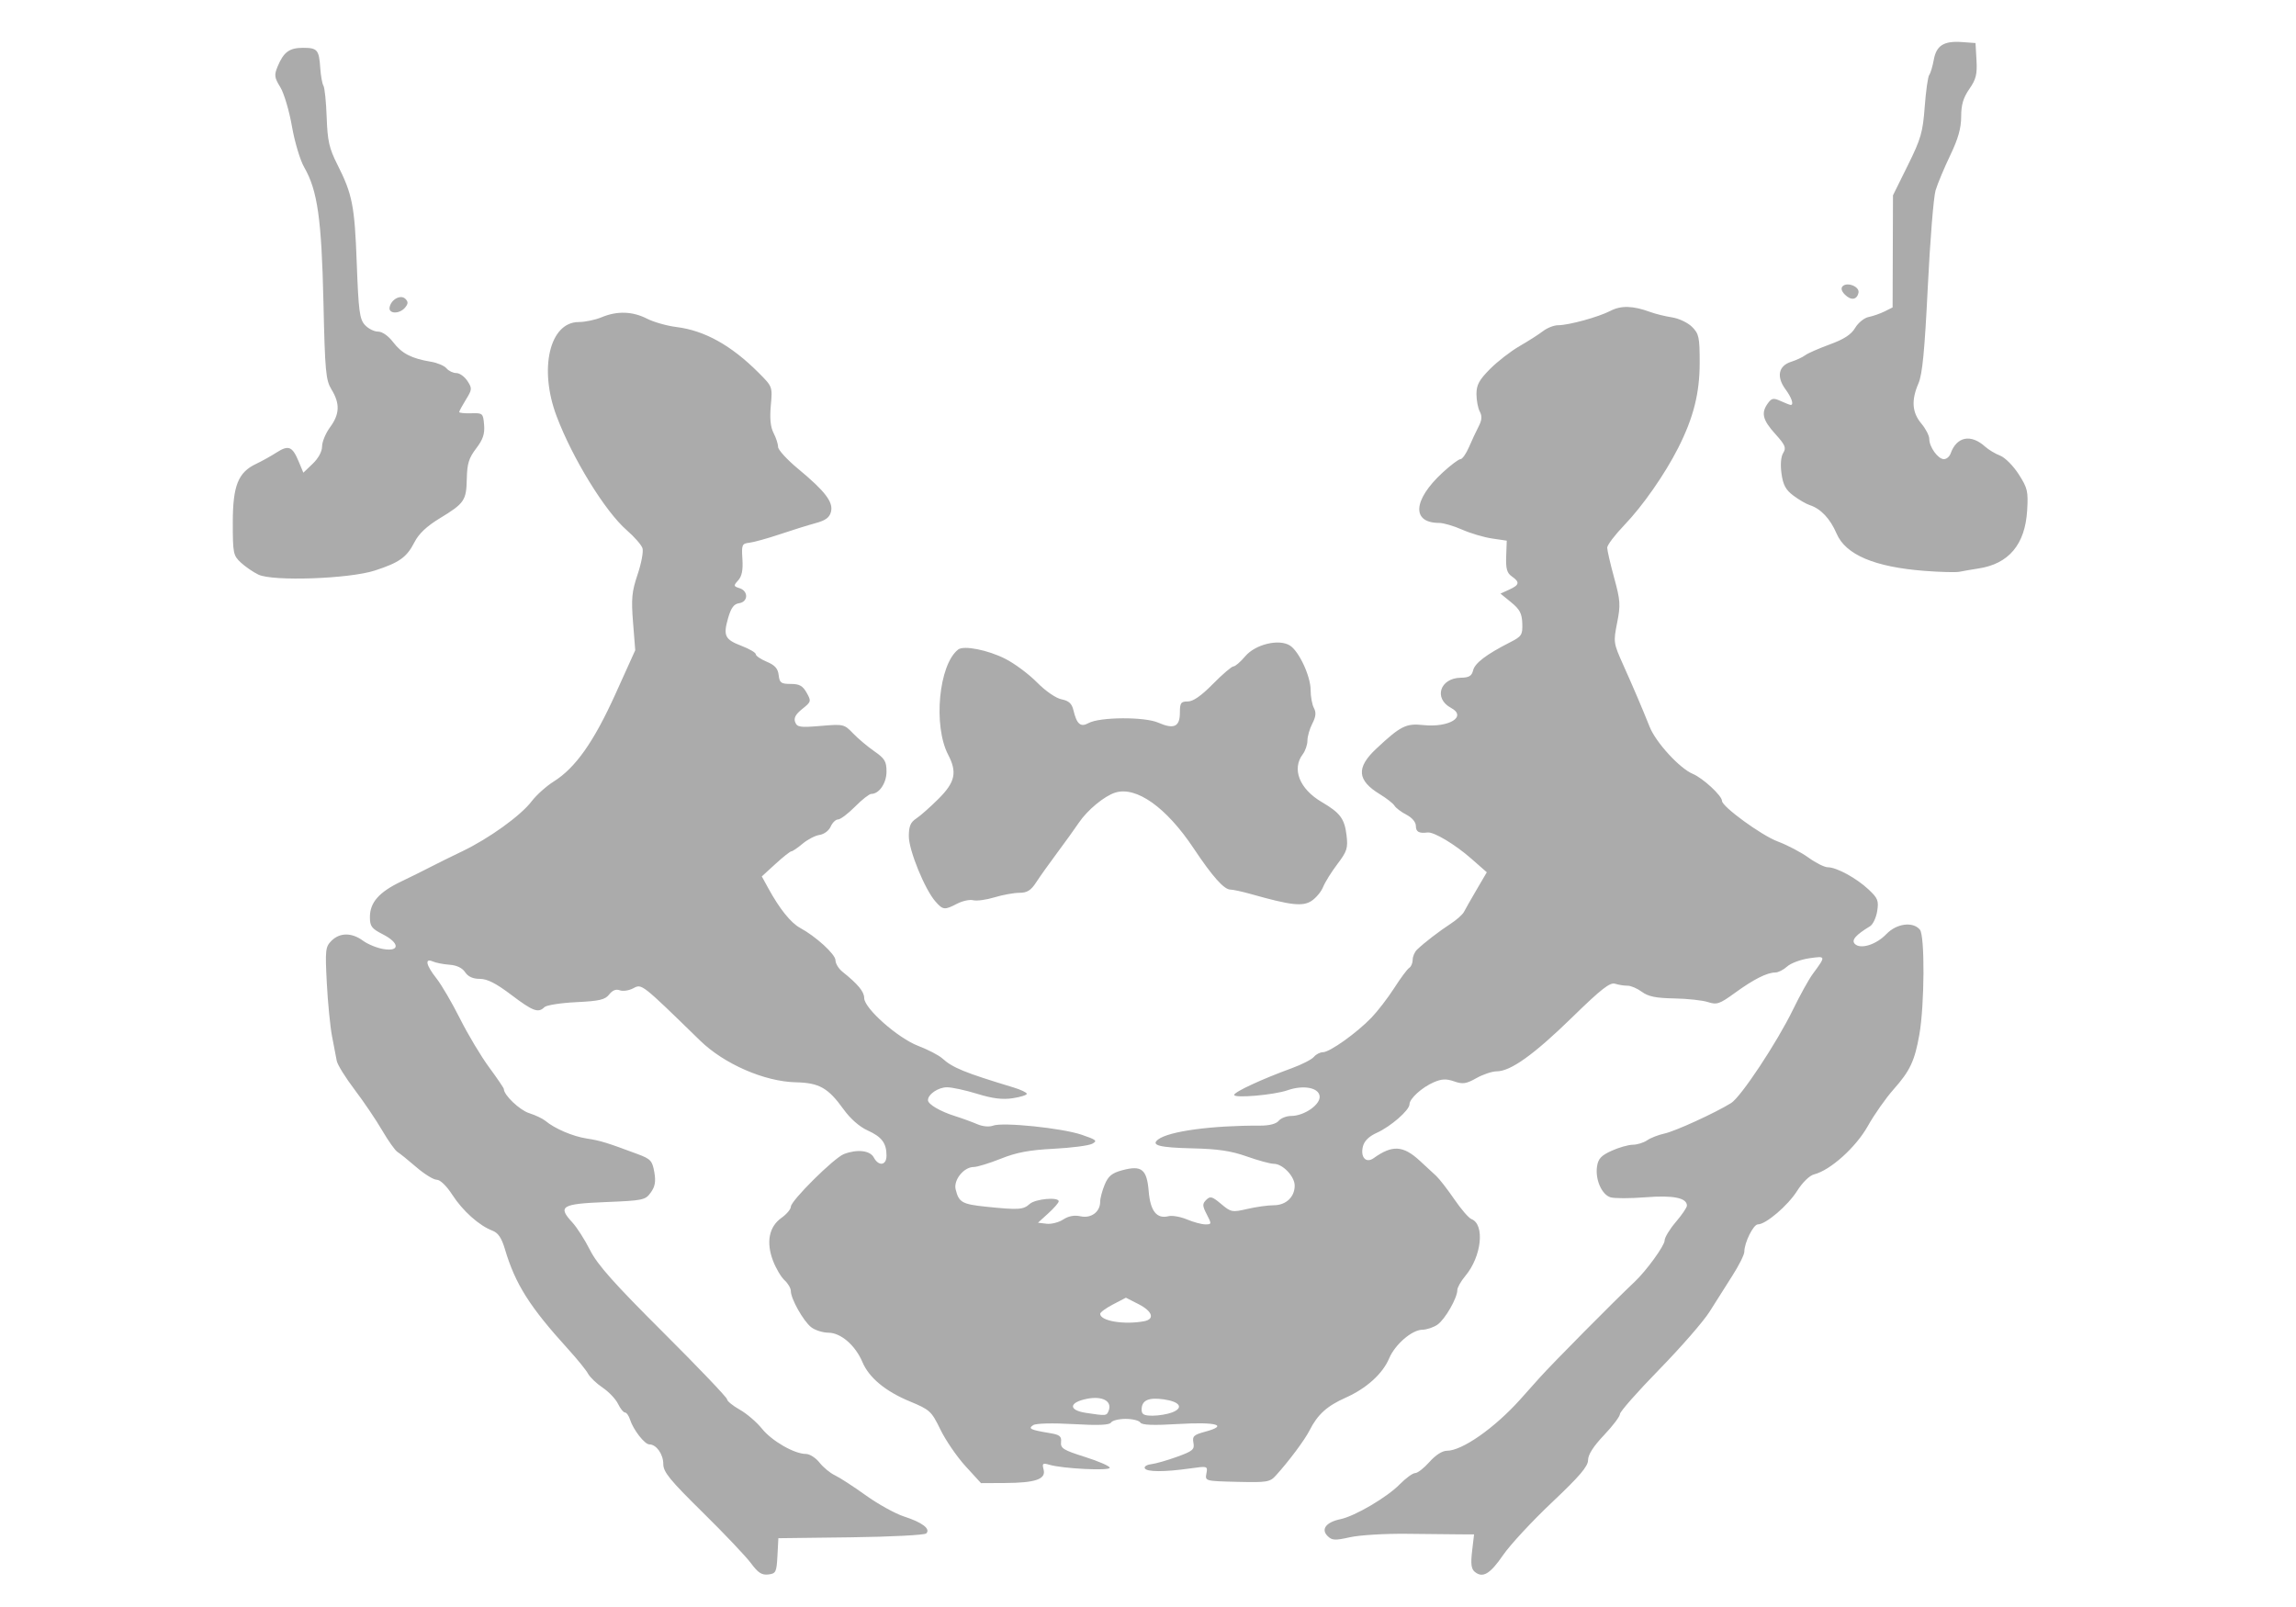 <?xml version="1.0" encoding="UTF-8" standalone="no"?>
<!-- Created with Inkscape (http://www.inkscape.org/) -->

<svg
   xmlns:dc="http://purl.org/dc/elements/1.1/"
   xmlns:cc="http://creativecommons.org/ns#"
   xmlns:rdf="http://www.w3.org/1999/02/22-rdf-syntax-ns#"
   xmlns:svg="http://www.w3.org/2000/svg"
   xmlns="http://www.w3.org/2000/svg"
   xmlns:sodipodi="http://sodipodi.sourceforge.net/DTD/sodipodi-0.dtd"
   xmlns:inkscape="http://www.inkscape.org/namespaces/inkscape"
   id="svg2"
   version="1.1"
   inkscape:version="0.48.1 r9760"
   width="720"
   height="504"
   sodipodi:docname="03_Card III_gray.svg">
  <defs
     id="defs6" />
  <sodipodi:namedview
     pagecolor="#ffffff"
     bordercolor="#666666"
     borderopacity="1"
     objecttolerance="10"
     gridtolerance="10"
     guidetolerance="10"
     inkscape:pageopacity="0"
     inkscape:pageshadow="2"
     inkscape:window-width="1360"
     inkscape:window-height="695"
     id="namedview4"
     showgrid="false"
     showborder="false"
     inkscape:showpageshadow="false"
     inkscape:zoom="2.3333333"
     inkscape:cx="307.12027"
     inkscape:cy="35.473082"
     inkscape:window-x="0"
     inkscape:window-y="24"
     inkscape:window-maximized="1"
     inkscape:current-layer="svg2" />
  <path
     style="fill:#ababab"
     d="m 235.52,490.301 c -1.537,-2.091 -8.358,-9.28 -15.158,-15.977 C 209.994,464.112 208,461.664 208,459.145 208,456.061 205.817,453 203.617,453 c -1.463,0 -5.035,-4.591 -6.043,-7.769 C 197.184,444.004 196.47,443 195.987,443 c -0.483,0 -1.465,-1.221 -2.183,-2.713 -0.718,-1.492 -2.88,-3.773 -4.805,-5.068 -1.925,-1.295 -3.988,-3.266 -4.584,-4.378 -0.596,-1.113 -3.398,-4.57 -6.227,-7.682 -12.106,-13.321 -16.591,-20.414 -19.852,-31.393 -1.05,-3.536 -2.118,-5.112 -3.932,-5.801 -4.136,-1.572 -9.3,-6.188 -12.546,-11.214 -1.825,-2.826 -3.811,-4.75 -4.903,-4.75 -1.009,0 -3.892,-1.78 -6.405,-3.956 -2.514,-2.176 -5.167,-4.313 -5.896,-4.75 -0.729,-0.437 -2.901,-3.494 -4.826,-6.794 -1.925,-3.3 -5.82,-9.056 -8.656,-12.792 -2.836,-3.735 -5.346,-7.785 -5.577,-9 -0.232,-1.215 -0.896,-4.683 -1.476,-7.708 -0.58,-3.025 -1.317,-10.54 -1.638,-16.699 -0.541,-10.384 -0.434,-11.349 1.467,-13.25 2.606,-2.606 6.368,-2.615 9.874,-0.023 1.508,1.115 4.415,2.299 6.46,2.631 5.199,0.844 5.03,-1.948 -0.283,-4.659 -3.463,-1.767 -4,-2.49 -4,-5.385 0,-4.562 2.84,-7.809 9.709,-11.104 3.185,-1.527 7.366,-3.599 9.291,-4.604 1.925,-1.005 6.391,-3.211 9.923,-4.903 8.433,-4.038 18.336,-11.167 21.773,-15.672 1.513,-1.983 4.63,-4.782 6.926,-6.219 6.82,-4.268 12.582,-12.426 19.351,-27.401 l 6.233,-13.789 -0.691,-8.732 c -0.59,-7.46 -0.381,-9.652 1.437,-15.048 1.17,-3.474 1.859,-7.165 1.529,-8.202 -0.329,-1.037 -2.554,-3.585 -4.945,-5.663 -6.79,-5.901 -17.018,-22.54 -22.012,-35.809 C 168.927,115.598 172.375,101 181.484,101 c 1.969,0 5.195,-0.675 7.17,-1.5 4.871,-2.035 9.671,-1.885 14.241,0.446 2.098,1.07 6.243,2.247 9.21,2.614 8.84,1.094 17.199,5.74 25.771,14.324 4.377,4.384 4.378,4.385 3.841,10.308 -0.368,4.063 -0.096,6.769 0.867,8.616 0.772,1.48 1.407,3.44 1.41,4.355 0.003,0.915 2.819,3.995 6.256,6.845 8.497,7.045 11.104,10.445 10.34,13.489 -0.456,1.815 -1.679,2.718 -4.85,3.579 -2.332,0.633 -7.39,2.21 -11.24,3.504 -3.85,1.294 -8.125,2.48 -9.5,2.636 -2.334,0.265 -2.479,0.605 -2.189,5.138 0.22,3.43 -0.168,5.383 -1.323,6.659 -1.522,1.682 -1.492,1.851 0.439,2.464 2.809,0.891 2.709,4.292 -0.137,4.704 -1.641,0.237 -2.53,1.426 -3.45,4.617 -1.616,5.6 -1.053,6.765 4.249,8.789 2.427,0.927 4.412,2.097 4.412,2.6 0,0.503 1.544,1.56 3.432,2.349 2.563,1.071 3.513,2.134 3.75,4.199 0.279,2.424 0.743,2.765 3.769,2.765 2.726,0 3.777,0.579 5,2.757 1.493,2.658 1.444,2.841 -1.37,5.09 -2.092,1.673 -2.722,2.844 -2.226,4.138 0.612,1.595 1.544,1.733 8.007,1.186 7.147,-0.604 7.379,-0.551 10.145,2.336 1.557,1.625 4.555,4.149 6.662,5.61 3.276,2.27 3.831,3.193 3.831,6.364 0,3.643 -2.304,7.019 -4.79,7.019 -0.623,0 -2.915,1.8 -5.093,4 -2.178,2.2 -4.564,4 -5.302,4 -0.738,0 -1.786,1.012 -2.328,2.25 -0.552,1.259 -2.076,2.404 -3.46,2.599 -1.36,0.192 -3.757,1.429 -5.327,2.75 -1.57,1.321 -3.157,2.401 -3.527,2.401 -0.371,0 -2.61,1.77 -4.977,3.934 l -4.304,3.934 2.094,3.816 c 3.506,6.389 7.002,10.74 9.897,12.316 5.036,2.743 11.117,8.31 11.117,10.177 0,1.013 0.979,2.626 2.175,3.583 4.872,3.898 6.825,6.256 6.825,8.238 0,3.247 10.553,12.588 17,15.048 3.025,1.154 6.4,2.91 7.5,3.901 3.275,2.952 6.98,4.465 22.25,9.086 2.337,0.707 4.25,1.613 4.25,2.013 0,0.4 -2.004,1.027 -4.454,1.394 -3.21,0.481 -6.312,0.094 -11.105,-1.386 C 302.782,341.924 298.519,341 296.966,341 294.234,341 291,343.195 291,345.048 c 0,1.28 3.808,3.518 8.5,4.994 2.2,0.692 5.314,1.826 6.92,2.519 1.734,0.749 3.765,0.939 5.001,0.469 3.028,-1.151 21.592,0.756 27.759,2.853 4.666,1.586 5.054,1.92 3.303,2.842 -1.091,0.575 -6.52,1.277 -12.065,1.561 -7.649,0.392 -11.649,1.144 -16.578,3.116 -3.573,1.43 -7.396,2.599 -8.494,2.599 -3.102,0 -6.392,4.08 -5.666,7.027 1.005,4.081 2.009,4.651 9.573,5.433 10.16,1.051 11.629,0.958 13.635,-0.858 1.781,-1.611 9.113,-2.275 9.113,-0.825 0,0.428 -1.462,2.11 -3.25,3.739 l -3.25,2.961 2.692,0.322 c 1.481,0.177 3.825,-0.42 5.209,-1.327 1.673,-1.096 3.495,-1.434 5.434,-1.009 3.332,0.732 6.164,-1.367 6.164,-4.567 0,-1.078 0.641,-3.495 1.424,-5.37 1.128,-2.7 2.271,-3.637 5.496,-4.505 6.087,-1.639 7.723,-0.339 8.298,6.596 0.516,6.217 2.518,8.738 6.205,7.813 1.155,-0.29 3.768,0.17 5.806,1.022 2.038,0.852 4.632,1.549 5.764,1.549 1.983,0 1.999,-0.114 0.442,-3.124 -1.405,-2.718 -1.428,-3.311 -0.177,-4.563 1.251,-1.251 1.859,-1.085 4.667,1.278 3.087,2.598 3.448,2.666 8.228,1.563 C 393.903,378.519 397.624,378 399.421,378 403.254,378 406,375.431 406,371.846 406,368.931 402.228,365 399.431,365 c -1.067,0 -4.863,-1.035 -8.436,-2.3 -4.912,-1.74 -9.054,-2.36 -16.989,-2.543 -10.456,-0.242 -13.253,-0.97 -10.799,-2.811 3.423,-2.568 16.763,-4.374 31.902,-4.319 2.924,0.011 5.071,-0.54 5.872,-1.505 0.695,-0.837 2.445,-1.524 3.891,-1.526 4.157,-0.006 9.32,-3.626 8.944,-6.272 -0.377,-2.655 -5.151,-3.501 -10.074,-1.784 -4.229,1.474 -16.749,2.563 -16.716,1.454 0.028,-0.945 8.672,-4.951 18.132,-8.404 3.112,-1.136 6.205,-2.724 6.872,-3.528 0.667,-0.804 1.947,-1.462 2.844,-1.462 2.116,0 10.59,-6.041 15.19,-10.828 1.982,-2.062 5.215,-6.27 7.186,-9.35 1.971,-3.081 4.07,-5.902 4.666,-6.27 0.596,-0.368 1.083,-1.511 1.083,-2.539 0,-1.028 0.62,-2.464 1.378,-3.191 2.285,-2.19 6.916,-5.756 10.528,-8.106 1.873,-1.219 3.751,-2.891 4.173,-3.716 0.422,-0.825 2.207,-3.96 3.967,-6.966 l 3.201,-5.466 -4.873,-4.278 c -5.117,-4.492 -11.721,-8.442 -13.703,-8.198 C 444.958,261.427 444,260.887 444,259.026 c 0,-1.175 -1.195,-2.592 -2.95,-3.5 -1.623,-0.839 -3.31,-2.113 -3.75,-2.831 -0.44,-0.718 -2.493,-2.333 -4.562,-3.589 -7.18,-4.359 -7.508,-8.336 -1.176,-14.271 7.605,-7.128 9.351,-8.013 14.678,-7.441 8.168,0.877 13.908,-2.639 8.783,-5.382 -5.533,-2.961 -3.477,-9.35 3.044,-9.457 2.61,-0.043 3.452,-0.546 3.883,-2.317 0.553,-2.275 4.145,-5.004 11.55,-8.774 3.683,-1.875 3.99,-2.345 3.87,-5.928 -0.104,-3.122 -0.793,-4.432 -3.484,-6.628 l -3.354,-2.737 2.734,-1.246 c 3.237,-1.475 3.404,-2.341 0.804,-4.163 -1.513,-1.06 -1.891,-2.414 -1.75,-6.273 l 0.179,-4.922 -4.629,-0.683 c -2.546,-0.376 -6.766,-1.628 -9.377,-2.783 C 455.882,164.945 452.648,164 451.307,164 c -8.734,0 -8.236,-7.202 1.094,-15.802 2.505,-2.309 5.022,-4.198 5.593,-4.198 0.571,0 1.763,-1.688 2.649,-3.75 0.886,-2.062 2.249,-4.979 3.029,-6.481 1.041,-2.004 1.14,-3.251 0.373,-4.684 C 463.47,128.01 463,125.53 463,123.572 c 0,-2.85 0.848,-4.414 4.25,-7.843 2.337,-2.356 6.5,-5.58 9.25,-7.165 2.75,-1.585 6.073,-3.711 7.385,-4.723 1.312,-1.012 3.427,-1.841 4.701,-1.841 3.345,0 12.65,-2.554 16.433,-4.51 3.352,-1.733 7.072,-1.626 12.481,0.361 1.65,0.606 4.738,1.367 6.862,1.692 2.124,0.324 4.936,1.665 6.25,2.978 2.159,2.159 2.388,3.24 2.388,11.269 0,9.518 -1.947,17.227 -6.742,26.689 -4.183,8.255 -11.113,18.191 -16.857,24.169 -2.97,3.092 -5.401,6.294 -5.401,7.116 0,0.822 0.978,5.062 2.172,9.422 1.958,7.143 2.05,8.539 0.939,14.129 -1.202,6.047 -1.154,6.377 1.906,13.194 3.227,7.186 5.858,13.354 8.316,19.492 1.951,4.87 9.4,12.991 13.482,14.697 3.205,1.339 9.184,6.866 9.184,8.49 0,1.787 12.379,10.812 17.415,12.696 3.047,1.14 7.418,3.433 9.713,5.095 2.295,1.662 5.023,3.022 6.062,3.022 2.737,0 8.924,3.37 12.753,6.946 2.931,2.738 3.244,3.524 2.72,6.824 -0.326,2.051 -1.337,4.18 -2.246,4.73 -4.505,2.725 -5.914,4.36 -4.765,5.53 1.762,1.794 6.698,0.258 9.895,-3.079 3.197,-3.337 8.33,-4.01 10.513,-1.38 1.58,1.903 1.463,23.641 -0.177,32.921 -1.457,8.245 -2.923,11.359 -8.078,17.164 -2.442,2.75 -6.073,7.919 -8.068,11.487 -3.727,6.665 -11.757,13.891 -16.857,15.172 -1.424,0.357 -3.633,2.508 -5.325,5.185 C 560.633,378.123 553.746,384 551.252,384 549.837,384 547,389.732 547,392.592 c 0,0.911 -1.688,4.287 -3.75,7.503 -2.062,3.216 -5.274,8.29 -7.138,11.276 -1.863,2.986 -8.951,11.128 -15.75,18.092 C 513.563,436.426 508,442.733 508,443.476 c 0,0.743 -2.25,3.723 -5,6.622 -3.322,3.501 -5.002,6.131 -5.006,7.836 -0.005,1.97 -2.639,5.056 -11.339,13.28 -6.233,5.893 -13.115,13.316 -15.293,16.496 -4.087,5.966 -6.402,7.331 -8.904,5.254 -1.087,-0.903 -1.293,-2.508 -0.828,-6.463 l 0.619,-5.263 -4.374,-0.021 c -2.406,-0.011 -9.928,-0.088 -16.716,-0.17 -6.788,-0.082 -14.796,0.4 -17.795,1.071 -4.757,1.065 -5.659,1.014 -7.072,-0.399 -2.116,-2.116 -0.421,-4.327 4.028,-5.254 4.577,-0.954 14.607,-6.848 18.633,-10.949 1.899,-1.934 4.074,-3.517 4.835,-3.517 0.761,0 2.778,-1.575 4.482,-3.5 1.888,-2.133 4.019,-3.5 5.455,-3.5 4.761,0 14.859,-7.051 22.913,-16 0.743,-0.825 3.49,-3.901 6.106,-6.836 C 486.644,427.788 506.414,407.824 512.615,402 516.248,398.588 522,390.664 522,389.071 c 0,-0.941 1.575,-3.551 3.5,-5.8 1.925,-2.249 3.5,-4.564 3.5,-5.145 0,-2.45 -4.292,-3.315 -13.018,-2.625 -4.833,0.382 -9.77,0.383 -10.973,0.002 -2.737,-0.869 -4.797,-5.593 -4.203,-9.64 0.36,-2.452 1.288,-3.456 4.572,-4.948 2.266,-1.029 5.258,-1.881 6.648,-1.893 1.39,-0.012 3.415,-0.639 4.5,-1.394 1.085,-0.755 3.548,-1.713 5.473,-2.129 3.336,-0.721 15.859,-6.454 20.849,-9.544 3.081,-1.908 14.392,-18.985 19.411,-29.305 2.18,-4.483 4.958,-9.5 6.173,-11.15 4.223,-5.735 4.227,-5.719 -1.076,-4.958 -2.671,0.383 -5.786,1.543 -6.921,2.577 C 559.3,304.154 557.634,305 556.733,305 c -2.582,0 -6.785,2.117 -12.636,6.366 -4.873,3.538 -5.708,3.824 -8.5,2.911 -1.703,-0.557 -6.471,-1.072 -10.596,-1.144 -5.718,-0.1 -8.127,-0.593 -10.137,-2.078 -1.45,-1.071 -3.475,-1.933 -4.5,-1.915 -1.025,0.018 -2.771,-0.256 -3.88,-0.609 -1.61,-0.512 -4.335,1.621 -13.5,10.564 C 481.016,330.772 473.705,336 469.342,336 c -1.413,0 -4.276,0.959 -6.361,2.131 -3.215,1.807 -4.275,1.962 -6.972,1.022 -2.455,-0.856 -3.902,-0.798 -6.345,0.252 -3.745,1.61 -7.665,5.158 -7.665,6.938 0,1.832 -5.891,6.975 -10.224,8.924 -2.465,1.109 -3.944,2.555 -4.377,4.278 -0.856,3.412 0.972,5.401 3.378,3.676 5.838,-4.185 9.23,-3.992 14.452,0.822 1.799,1.658 4.105,3.789 5.126,4.736 1.021,0.947 3.587,4.253 5.702,7.346 2.115,3.094 4.524,5.885 5.353,6.203 4.296,1.649 3.22,11.757 -1.899,17.84 -1.382,1.642 -2.512,3.644 -2.512,4.449 0,2.464 -3.843,9.16 -6.209,10.817 -1.23,0.861 -3.373,1.584 -4.763,1.607 -3.285,0.053 -8.566,4.618 -10.414,9.003 -2.027,4.807 -7.127,9.414 -13.613,12.297 -5.861,2.605 -8.816,5.277 -11.322,10.242 -1.514,2.999 -6.453,9.621 -10.563,14.162 -1.882,2.079 -2.774,2.226 -12.142,2.002 -10.053,-0.241 -10.108,-0.256 -9.657,-2.618 0.448,-2.346 0.383,-2.366 -5.181,-1.578 -8.004,1.133 -13.554,1.114 -14.135,-0.049 -0.275,-0.55 0.625,-1.131 2,-1.291 1.375,-0.16 5.019,-1.202 8.099,-2.315 4.953,-1.791 5.547,-2.298 5.146,-4.393 -0.394,-2.059 0.087,-2.513 3.681,-3.481 7.454,-2.007 3.567,-3.131 -8.363,-2.418 -8.004,0.479 -11.478,0.344 -11.978,-0.464 C 357.199,445.512 355.135,445 353,445 c -2.135,0 -4.199,0.512 -4.585,1.138 -0.497,0.804 -3.965,0.951 -11.809,0.5 -6.47,-0.372 -11.72,-0.243 -12.578,0.308 -1.735,1.115 -0.948,1.496 5.203,2.517 3.097,0.514 3.692,0.995 3.5,2.828 -0.202,1.931 0.743,2.515 7.519,4.651 4.263,1.344 7.75,2.869 7.75,3.391 0,1.019 -14.747,0.286 -18.908,-0.94 -2.123,-0.625 -2.339,-0.447 -1.829,1.503 0.789,3.016 -2.511,4.165 -12.108,4.215 l -7.523,0.039 -4.867,-5.326 c -2.677,-2.929 -6.208,-8.077 -7.846,-11.439 -2.844,-5.837 -3.282,-6.239 -9.698,-8.903 -7.581,-3.148 -12.716,-7.419 -14.766,-12.278 -2.21,-5.24 -6.773,-9.202 -10.627,-9.228 -1.83,-0.012 -4.297,-0.8 -5.482,-1.75 C 251.889,414.259 248,407.328 248,404.92 c 0,-0.885 -0.884,-2.41 -1.964,-3.387 -1.08,-0.978 -2.709,-3.728 -3.619,-6.112 -2.221,-5.815 -1.274,-10.674 2.621,-13.447 1.629,-1.16 2.962,-2.738 2.962,-3.507 0,-1.891 13.57,-15.352 16.661,-16.527 4.173,-1.587 8.165,-1.133 9.339,1.061 1.544,2.885 4,2.538 4,-0.566 0,-3.92 -1.492,-5.901 -5.962,-7.917 -2.531,-1.141 -5.393,-3.664 -7.526,-6.634 -4.803,-6.686 -7.629,-8.286 -14.913,-8.444 -9.841,-0.214 -22.525,-5.738 -30.074,-13.099 -18.449,-17.987 -18.246,-17.828 -20.925,-16.395 -1.356,0.726 -3.265,1.013 -4.242,0.638 -1.173,-0.45 -2.3,-0.007 -3.317,1.306 -1.276,1.646 -3.057,2.062 -10.361,2.419 -4.851,0.237 -9.329,0.94 -9.95,1.561 -1.922,1.922 -3.591,1.302 -10.423,-3.87 -4.761,-3.604 -7.506,-5 -9.834,-5 -2.167,0 -3.686,-0.688 -4.618,-2.092 -0.89,-1.34 -2.64,-2.181 -4.872,-2.339 -1.916,-0.136 -4.271,-0.593 -5.233,-1.015 -2.653,-1.164 -2.167,1.13 1.124,5.303 1.581,2.004 4.906,7.694 7.39,12.644 2.484,4.95 6.591,11.814 9.126,15.253 2.535,3.439 4.61,6.495 4.61,6.79 0,1.898 4.928,6.602 7.923,7.563 1.967,0.631 4.252,1.711 5.077,2.4 2.961,2.474 8.581,4.879 13,5.565 4.33,0.672 6.131,1.224 15.995,4.899 4.034,1.503 4.565,2.077 5.183,5.602 0.523,2.982 0.258,4.53 -1.099,6.428 -1.703,2.381 -2.374,2.524 -14.172,3 -13.836,0.559 -15.105,1.337 -10.419,6.393 1.41,1.521 3.904,5.423 5.544,8.671 2.32,4.595 7.416,10.328 22.974,25.845 C 219.003,428.874 228,438.303 228,438.86 c 0,0.557 1.784,2.015 3.965,3.241 2.181,1.226 5.312,3.905 6.96,5.955 3.122,3.885 10.183,7.944 13.819,7.944 1.161,0 3.074,1.223 4.249,2.718 1.176,1.495 3.346,3.284 4.823,3.977 1.477,0.692 5.835,3.52 9.685,6.284 3.85,2.764 9.25,5.752 12,6.641 5.713,1.846 8.397,3.893 6.957,5.304 -0.526,0.516 -11.175,1.065 -23.664,1.219 l -22.706,0.281 -0.294,5.538 c -0.272,5.126 -0.486,5.56 -2.886,5.839 -2.02,0.235 -3.209,-0.537 -5.387,-3.5 z m 112.148,-47.879 c 1.145,-2.984 -1.949,-4.682 -6.788,-3.725 -5.706,1.128 -5.916,3.569 -0.38,4.411 6.424,0.977 6.534,0.966 7.168,-0.686 z m 19.848,0.571 c 3.784,-1.439 2.553,-3.39 -2.598,-4.119 -4.81,-0.68 -6.919,0.31 -6.919,3.247 0,1.472 0.741,1.878 3.435,1.878 1.889,0 4.626,-0.453 6.081,-1.006 z M 358.75,414.38 c 3.466,-0.644 2.674,-3.123 -1.715,-5.362 l -3.965,-2.023 -4.035,2.103 c -2.219,1.157 -4.035,2.486 -4.035,2.953 0,2.236 7.452,3.498 13.75,2.328 z M 293.358,282.75 C 290.023,278.98 285,266.681 285,262.285 c 0,-3.147 0.524,-4.398 2.338,-5.587 1.286,-0.843 4.436,-3.63 7,-6.194 5.2,-5.2 5.87,-8.287 2.993,-13.804 -4.757,-9.124 -2.931,-28.283 3.146,-32.993 1.745,-1.352 9.261,0.127 14.767,2.907 2.891,1.46 7.356,4.78 9.922,7.378 2.717,2.751 5.943,4.98 7.723,5.336 2.285,0.457 3.225,1.314 3.722,3.392 1.059,4.432 2.235,5.438 4.744,4.058 3.504,-1.929 17.543,-2.017 21.841,-0.138 4.936,2.158 6.804,1.305 6.804,-3.108 0,-3.092 0.308,-3.531 2.479,-3.531 1.682,0 4.219,-1.768 7.892,-5.5 2.977,-3.025 5.872,-5.5 6.432,-5.5 0.561,0 2.22,-1.427 3.687,-3.171 3.16,-3.755 10.593,-5.547 14.014,-3.377 2.867,1.818 6.496,9.625 6.496,13.973 0,2.038 0.464,4.573 1.03,5.631 0.757,1.414 0.624,2.711 -0.5,4.885 -0.842,1.628 -1.53,4.021 -1.53,5.318 0,1.297 -0.661,3.232 -1.468,4.3 -3.508,4.638 -1.016,10.901 5.963,14.991 5.785,3.39 7.149,5.225 7.771,10.45 0.475,3.994 0.152,5.006 -2.874,9 -1.875,2.475 -3.889,5.708 -4.476,7.184 -0.586,1.476 -2.226,3.444 -3.644,4.373 -2.753,1.804 -6.47,1.386 -18.86,-2.118 C 389.614,279.648 386.66,279 385.849,279 c -2.004,0 -5.612,-4.052 -11.577,-13 -8.546,-12.82 -17.968,-19.495 -24.571,-17.408 -3.387,1.071 -8.683,5.447 -11.336,9.368 -1.317,1.947 -4.407,6.24 -6.867,9.54 -2.46,3.3 -5.422,7.463 -6.584,9.25 -1.641,2.526 -2.813,3.252 -5.263,3.261 -1.733,0.006 -5.252,0.648 -7.82,1.428 -2.568,0.779 -5.553,1.186 -6.633,0.903 -1.081,-0.283 -3.345,0.2 -5.032,1.072 -3.98,2.058 -4.44,2.013 -6.808,-0.664 z M 81.016,180.211 c -1.633,-0.791 -4.104,-2.49 -5.492,-3.777 C 73.144,174.229 73,173.515 73,163.916 c 0,-11.585 1.673,-15.786 7.349,-18.451 1.733,-0.814 4.601,-2.411 6.374,-3.548 3.767,-2.418 4.954,-1.934 6.945,2.83 l 1.463,3.502 2.935,-2.812 C 99.849,143.729 101,141.598 101,140.007 c 0,-1.44 1.125,-4.143 2.5,-6.007 3.023,-4.097 3.157,-7.41 0.48,-11.801 -1.824,-2.991 -2.064,-5.571 -2.555,-27.5 C 100.84,68.652 99.563,59.696 95.407,52.493 94.127,50.274 92.405,44.527 91.547,39.611 90.696,34.729 89.052,29.203 87.894,27.329 86.043,24.334 85.942,23.555 87.051,20.876 88.937,16.325 90.731,15 95.012,15 c 4.531,0 5.036,0.596 5.424,6.398 0.16,2.394 0.608,4.866 0.996,5.493 0.388,0.627 0.843,5.085 1.012,9.906 0.259,7.393 0.779,9.701 3.317,14.735 4.765,9.448 5.444,12.898 6.119,31.122 0.551,14.891 0.885,17.43 2.533,19.25 1.044,1.153 2.899,2.097 4.124,2.097 1.351,0 3.232,1.319 4.784,3.353 2.681,3.515 5.742,5.093 11.829,6.097 2.007,0.331 4.2,1.265 4.872,2.076 0.673,0.81 2.057,1.474 3.077,1.474 1.02,0 2.584,1.113 3.475,2.474 1.52,2.32 1.49,2.685 -0.477,5.868 -1.154,1.867 -2.098,3.618 -2.098,3.89 0,0.273 1.688,0.445 3.75,0.382 3.633,-0.111 3.76,0.002 4.06,3.624 0.237,2.861 -0.35,4.603 -2.5,7.421 -2.283,2.993 -2.832,4.772 -2.926,9.498 -0.137,6.823 -0.736,7.697 -8.533,12.433 -4.025,2.445 -6.522,4.805 -7.861,7.43 -2.428,4.76 -4.732,6.41 -12.441,8.916 -8.053,2.617 -32.033,3.453 -36.532,1.274 z M 603.5,179.041 c -15.674,-1.214 -24.718,-5.05 -27.564,-11.691 -2.01,-4.689 -4.965,-7.82 -8.436,-8.938 -1.1,-0.354 -3.398,-1.69 -5.106,-2.969 -2.419,-1.81 -3.245,-3.342 -3.736,-6.92 -0.392,-2.861 -0.186,-5.306 0.546,-6.478 1.002,-1.604 0.63,-2.487 -2.514,-5.967 -3.964,-4.388 -4.493,-6.597 -2.299,-9.598 1.202,-1.644 1.751,-1.737 4.047,-0.691 1.461,0.666 2.86,1.21 3.11,1.21 1.064,0 0.303,-2.283 -1.634,-4.904 -2.889,-3.907 -2.216,-7.336 1.685,-8.597 1.704,-0.551 3.729,-1.49 4.5,-2.087 0.771,-0.597 4.223,-2.117 7.672,-3.378 4.507,-1.648 6.754,-3.111 7.99,-5.204 0.946,-1.601 2.85,-3.138 4.23,-3.414 C 587.37,99.139 589.625,98.351 591,97.664 l 2.5,-1.249 0.059,-17.578 0.059,-17.578 4.642,-9.379 c 4.124,-8.334 4.716,-10.383 5.31,-18.379 0.368,-4.95 1.006,-9.45 1.419,-10 0.413,-0.55 1.054,-2.682 1.424,-4.738 0.813,-4.513 3.156,-5.983 8.876,-5.568 L 619.5,13.5 l 0.306,5.365 c 0.253,4.43 -0.139,6.008 -2.25,9.054 C 615.652,30.667 615,32.875 615,36.582 c 0,3.611 -0.943,6.943 -3.442,12.157 -1.893,3.95 -3.956,8.888 -4.583,10.972 C 606.347,61.795 605.249,75.425 604.534,90 c -0.978,19.938 -1.7,27.421 -2.917,30.218 -2.298,5.282 -2.027,9.141 0.883,12.6 1.375,1.634 2.5,3.818 2.5,4.854 0,2.526 2.757,6.328 4.588,6.328 0.811,0 1.754,-0.787 2.095,-1.75 1.889,-5.326 6.334,-6.224 10.817,-2.185 1.1,0.991 3.227,2.267 4.727,2.835 1.5,0.568 4.109,3.186 5.798,5.817 2.805,4.369 3.036,5.359 2.663,11.438 -0.65,10.604 -5.751,16.679 -15.224,18.132 -2.181,0.335 -4.865,0.798 -5.965,1.03 -1.1,0.232 -6.05,0.108 -11,-0.276 z M 122.177,96.357 c 0.489,-2.485 3.499,-4.081 4.953,-2.627 0.914,0.914 0.892,1.539 -0.095,2.728 -1.747,2.105 -5.278,2.032 -4.858,-0.1 z m 456.375,-3.948 c -1.078,-1.078 -1.335,-2.026 -0.717,-2.644 1.429,-1.429 5.332,0.131 4.972,1.988 -0.446,2.298 -2.324,2.587 -4.255,0.656 z"
     id="path2993"
     inkscape:connector-curvature="0" />
</svg>
